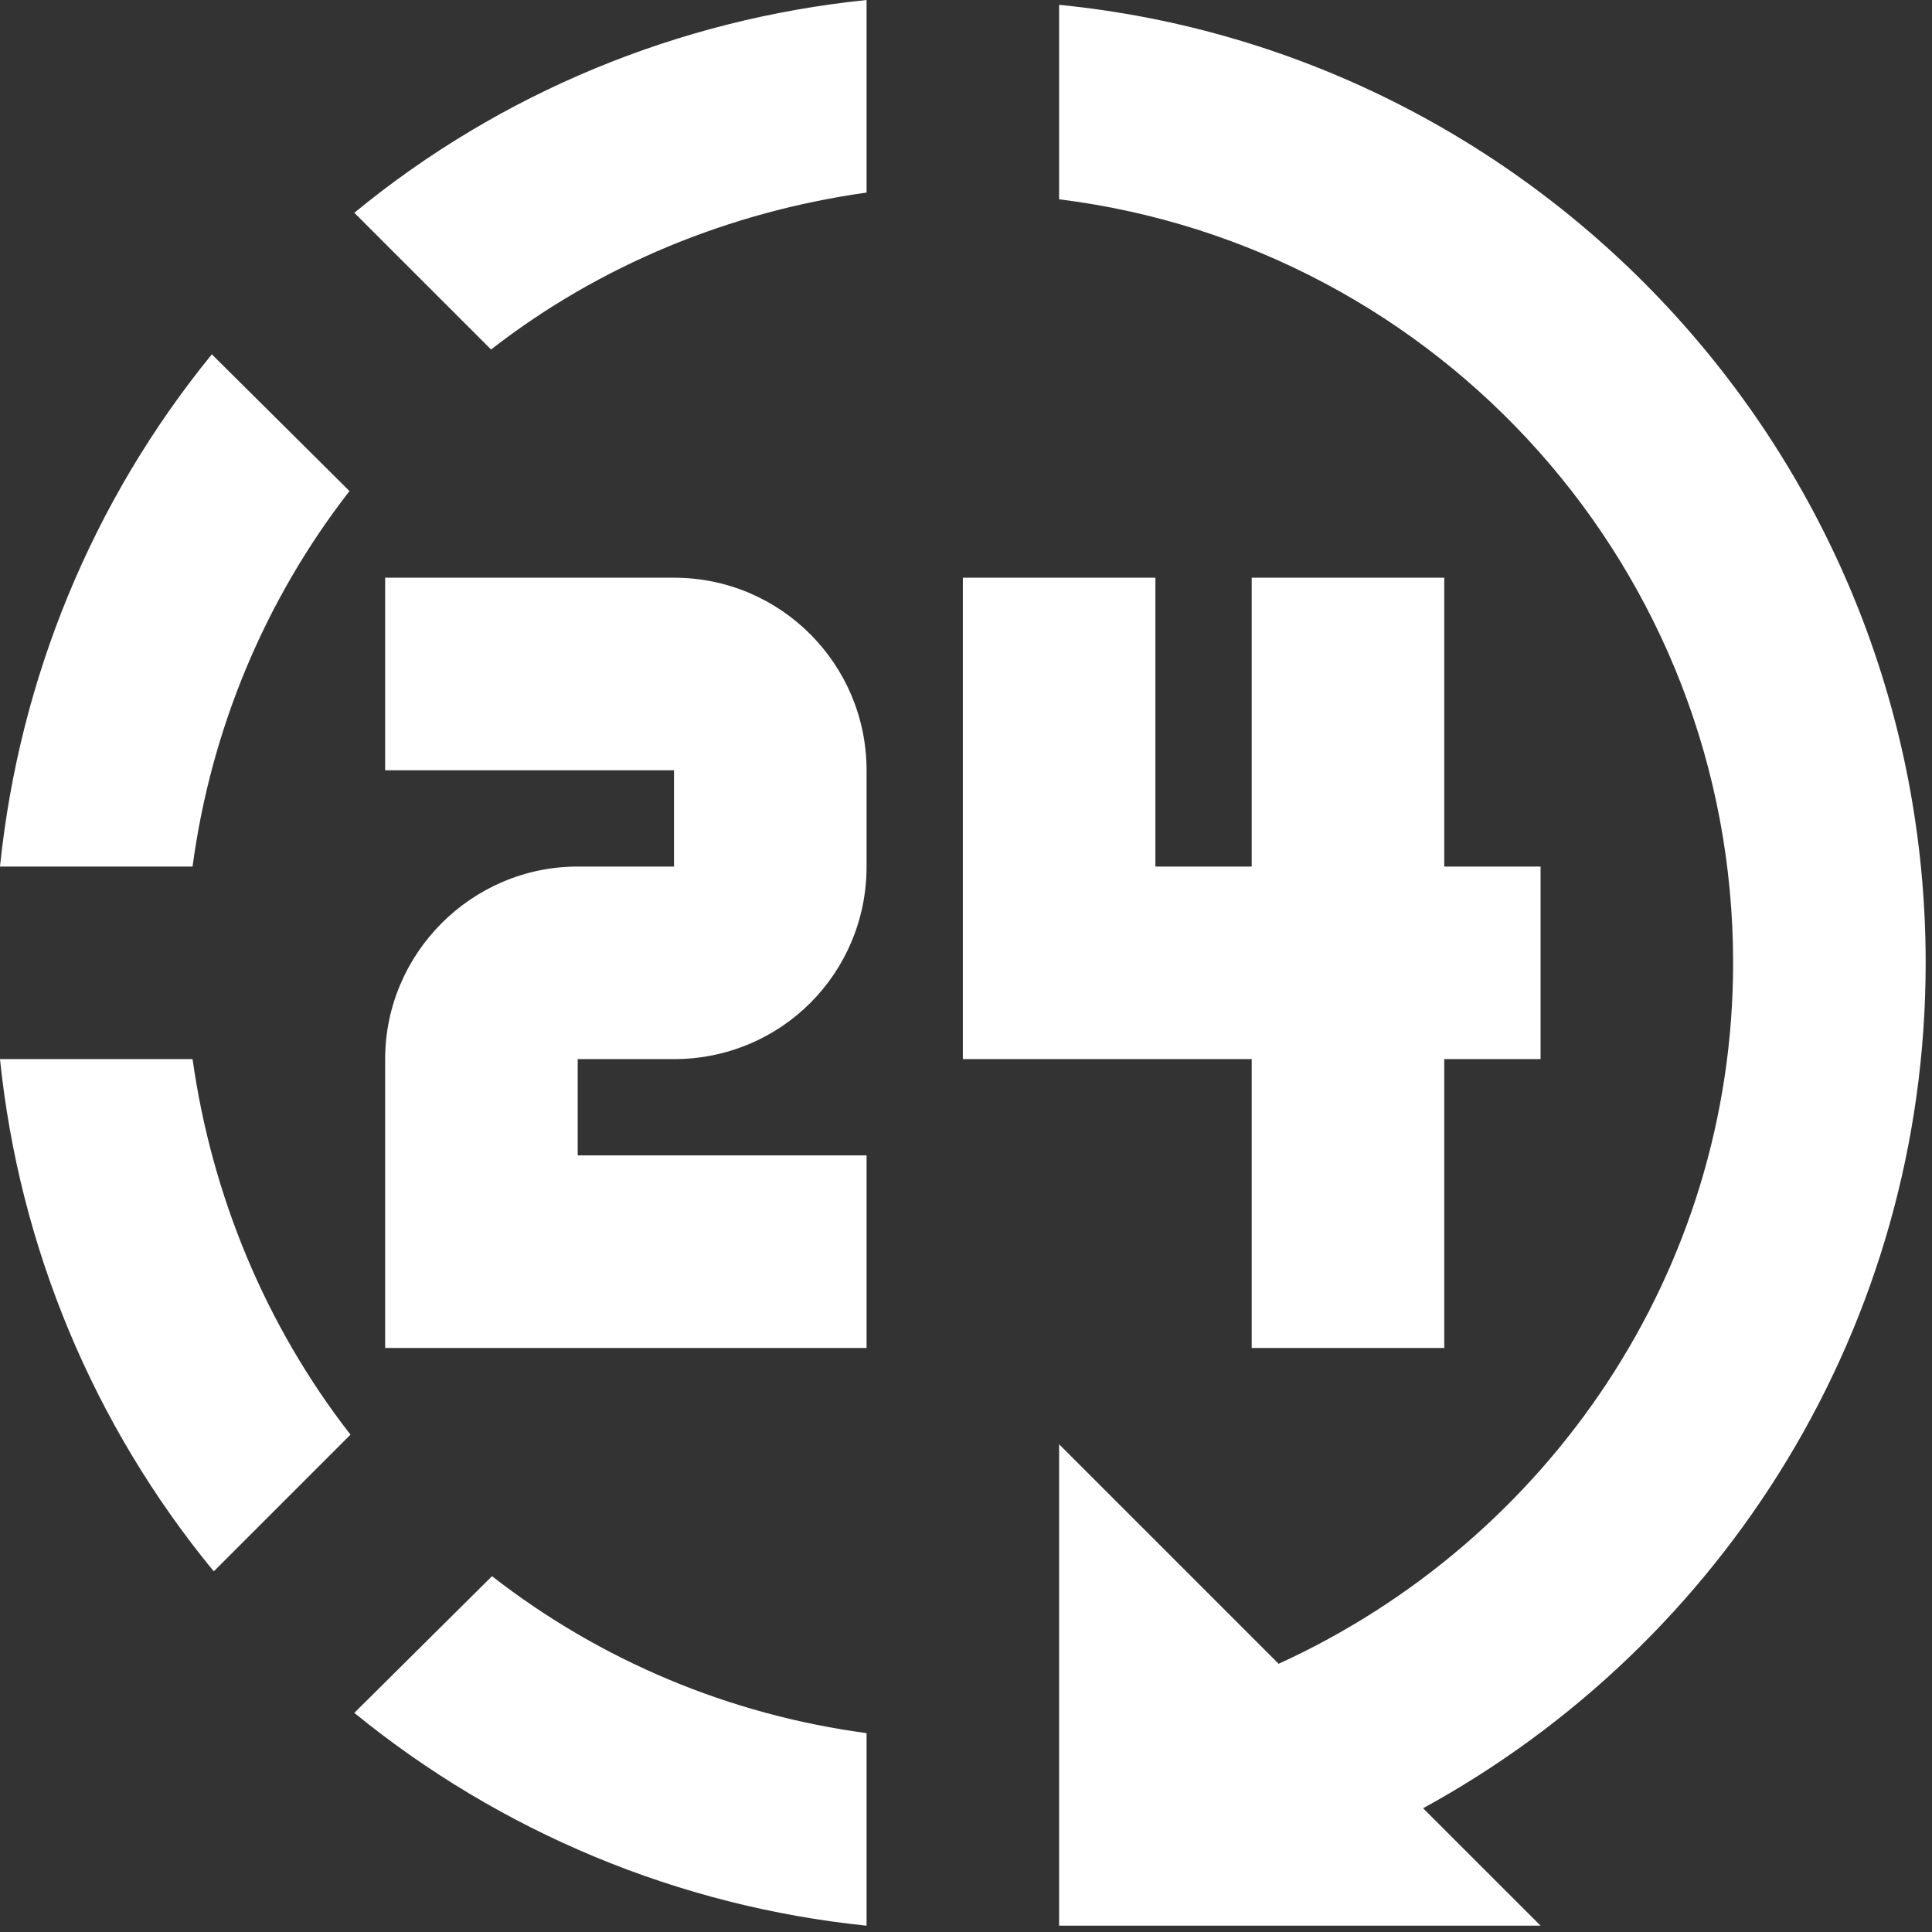 <svg width="51" height="51" viewBox="0 0 51 51" fill="none" xmlns="http://www.w3.org/2000/svg">
<rect x="0" y="0" width="51" height="51" fill="#333333" stroke="none"/>
<path d="M27.958 0.127V5.261C37.998 6.507 45.75 15.047 45.75 25.417C45.75 33.575 40.87 40.667 33.753 43.92L27.958 38.125V50.833H40.667L37.566 47.733C45.521 43.386 50.833 34.973 50.833 25.417C50.833 12.251 40.794 1.398 27.958 0.127ZM22.875 0C17.919 0.508 13.217 2.44 9.353 5.617L12.963 9.226C15.835 6.99 19.266 5.592 22.875 5.083V0ZM5.592 9.353C2.44 13.217 0.508 17.919 0 22.875H5.083C5.566 19.266 6.99 15.835 9.226 12.963L5.592 9.353ZM10.167 15.25V20.333H17.792V22.875H15.25C12.454 22.875 10.167 25.163 10.167 27.958V35.583H22.875V30.5H15.25V27.958H17.792C20.613 27.958 22.875 25.696 22.875 22.875V20.333C22.875 17.538 20.613 15.25 17.792 15.25H10.167ZM25.417 15.25V27.958H33.042V35.583H38.125V27.958H40.667V22.875H38.125V15.25H33.042V22.875H30.5V15.25H25.417ZM0 27.958C0.508 32.915 2.465 37.617 5.643 41.48L9.252 37.871C7.015 34.999 5.592 31.567 5.083 27.958H0ZM12.988 41.607L9.353 45.216C13.217 48.368 17.919 50.325 22.875 50.833V45.75C19.266 45.267 15.86 43.844 12.988 41.607Z" fill="white"/>
</svg>
